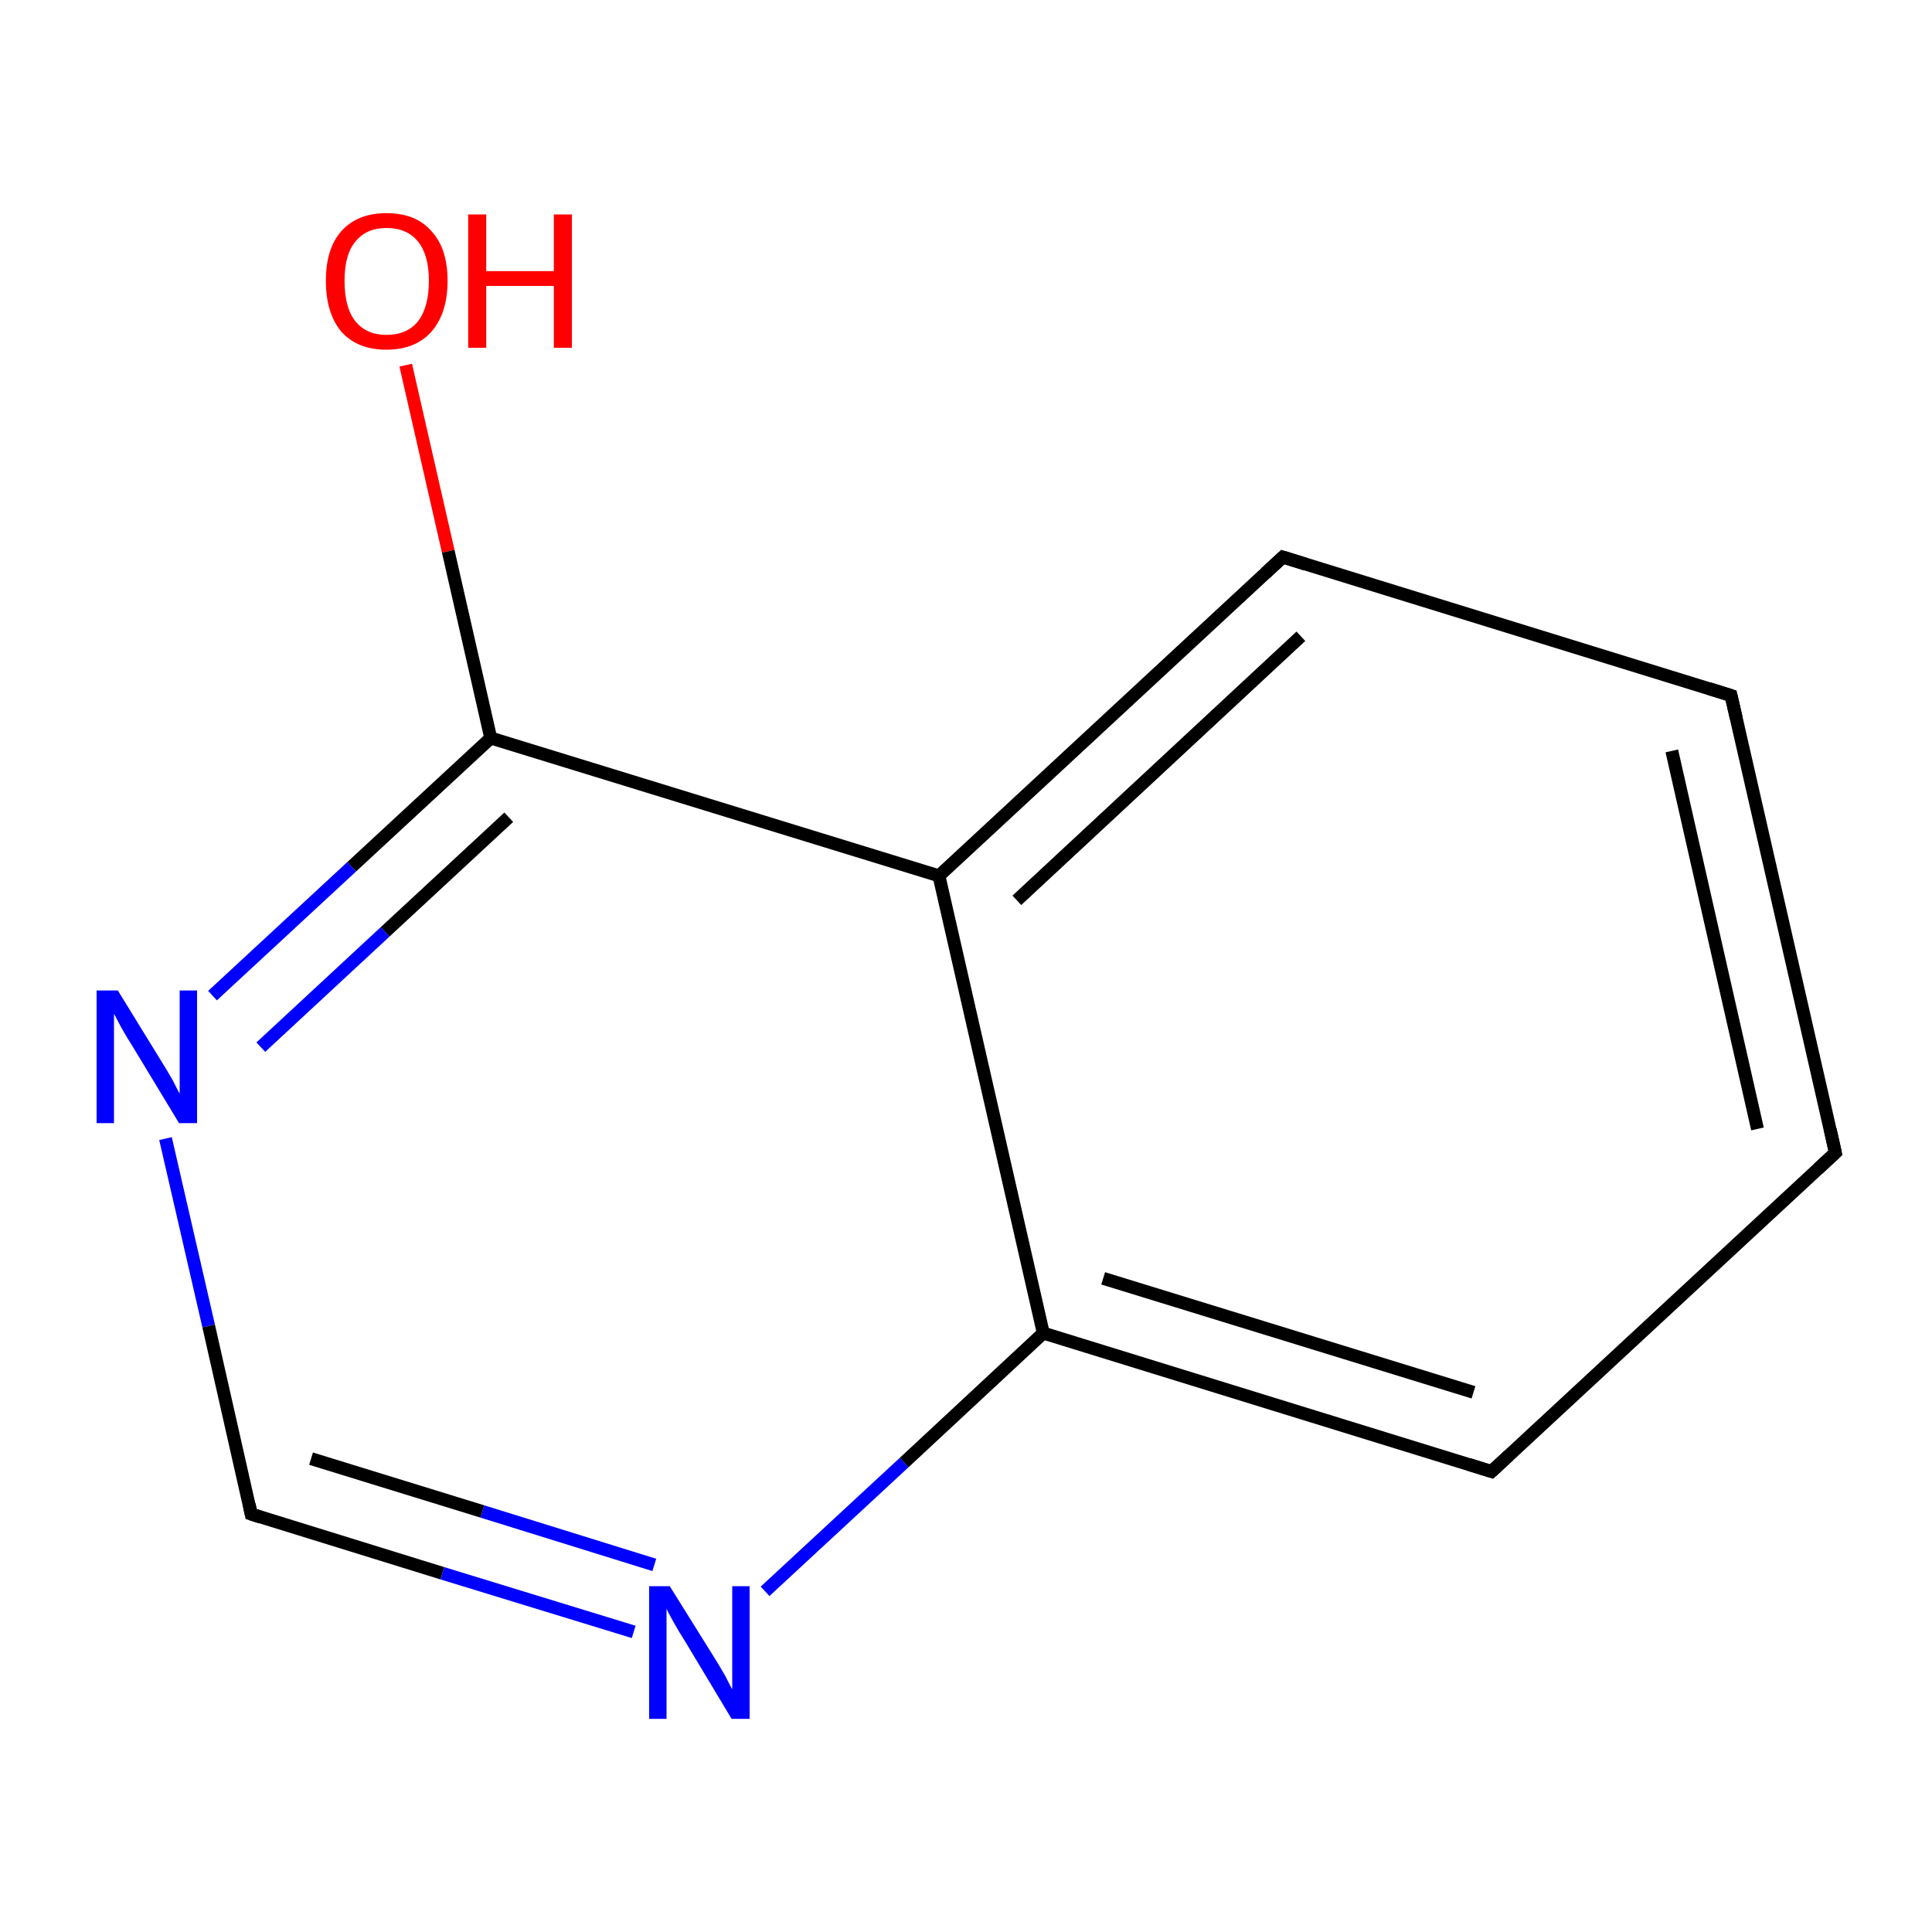<?xml version='1.0' encoding='iso-8859-1'?>
<svg version='1.1' baseProfile='full'
              xmlns='http://www.w3.org/2000/svg'
                      xmlns:rdkit='http://www.rdkit.org/xml'
                      xmlns:xlink='http://www.w3.org/1999/xlink'
                  xml:space='preserve'
width='300px' height='300px' viewBox='0 0 300 300'>
<!-- END OF HEADER -->
<rect style='opacity:1.0;fill:#FFFFFF;stroke:none' width='300.0' height='300.0' x='0.0' y='0.0'> </rect>
<path class='bond-0 atom-0 atom-1' d='M 63.0,56.7 L 69.6,85.6' style='fill:none;fill-rule:evenodd;stroke:#FF0000;stroke-width:2.0px;stroke-linecap:butt;stroke-linejoin:miter;stroke-opacity:1' />
<path class='bond-0 atom-0 atom-1' d='M 69.6,85.6 L 76.2,114.6' style='fill:none;fill-rule:evenodd;stroke:#000000;stroke-width:2.0px;stroke-linecap:butt;stroke-linejoin:miter;stroke-opacity:1' />
<path class='bond-1 atom-1 atom-2' d='M 76.2,114.6 L 54.6,134.6' style='fill:none;fill-rule:evenodd;stroke:#000000;stroke-width:2.0px;stroke-linecap:butt;stroke-linejoin:miter;stroke-opacity:1' />
<path class='bond-1 atom-1 atom-2' d='M 54.6,134.6 L 33.0,154.6' style='fill:none;fill-rule:evenodd;stroke:#0000FF;stroke-width:2.0px;stroke-linecap:butt;stroke-linejoin:miter;stroke-opacity:1' />
<path class='bond-1 atom-1 atom-2' d='M 79.0,126.9 L 59.8,144.7' style='fill:none;fill-rule:evenodd;stroke:#000000;stroke-width:2.0px;stroke-linecap:butt;stroke-linejoin:miter;stroke-opacity:1' />
<path class='bond-1 atom-1 atom-2' d='M 59.8,144.7 L 40.5,162.6' style='fill:none;fill-rule:evenodd;stroke:#0000FF;stroke-width:2.0px;stroke-linecap:butt;stroke-linejoin:miter;stroke-opacity:1' />
<path class='bond-2 atom-2 atom-3' d='M 25.7,176.8 L 32.4,205.9' style='fill:none;fill-rule:evenodd;stroke:#0000FF;stroke-width:2.0px;stroke-linecap:butt;stroke-linejoin:miter;stroke-opacity:1' />
<path class='bond-2 atom-2 atom-3' d='M 32.4,205.9 L 39.0,235.1' style='fill:none;fill-rule:evenodd;stroke:#000000;stroke-width:2.0px;stroke-linecap:butt;stroke-linejoin:miter;stroke-opacity:1' />
<path class='bond-3 atom-3 atom-4' d='M 39.0,235.1 L 68.7,244.3' style='fill:none;fill-rule:evenodd;stroke:#000000;stroke-width:2.0px;stroke-linecap:butt;stroke-linejoin:miter;stroke-opacity:1' />
<path class='bond-3 atom-3 atom-4' d='M 68.7,244.3 L 98.4,253.4' style='fill:none;fill-rule:evenodd;stroke:#0000FF;stroke-width:2.0px;stroke-linecap:butt;stroke-linejoin:miter;stroke-opacity:1' />
<path class='bond-3 atom-3 atom-4' d='M 48.3,226.5 L 74.9,234.7' style='fill:none;fill-rule:evenodd;stroke:#000000;stroke-width:2.0px;stroke-linecap:butt;stroke-linejoin:miter;stroke-opacity:1' />
<path class='bond-3 atom-3 atom-4' d='M 74.9,234.7 L 101.6,243.0' style='fill:none;fill-rule:evenodd;stroke:#0000FF;stroke-width:2.0px;stroke-linecap:butt;stroke-linejoin:miter;stroke-opacity:1' />
<path class='bond-4 atom-4 atom-5' d='M 118.8,247.1 L 140.4,227.1' style='fill:none;fill-rule:evenodd;stroke:#0000FF;stroke-width:2.0px;stroke-linecap:butt;stroke-linejoin:miter;stroke-opacity:1' />
<path class='bond-4 atom-4 atom-5' d='M 140.4,227.1 L 162.0,207.0' style='fill:none;fill-rule:evenodd;stroke:#000000;stroke-width:2.0px;stroke-linecap:butt;stroke-linejoin:miter;stroke-opacity:1' />
<path class='bond-5 atom-5 atom-6' d='M 162.0,207.0 L 231.6,228.5' style='fill:none;fill-rule:evenodd;stroke:#000000;stroke-width:2.0px;stroke-linecap:butt;stroke-linejoin:miter;stroke-opacity:1' />
<path class='bond-5 atom-5 atom-6' d='M 171.3,198.5 L 228.8,216.2' style='fill:none;fill-rule:evenodd;stroke:#000000;stroke-width:2.0px;stroke-linecap:butt;stroke-linejoin:miter;stroke-opacity:1' />
<path class='bond-6 atom-6 atom-7' d='M 231.6,228.5 L 285.0,179.0' style='fill:none;fill-rule:evenodd;stroke:#000000;stroke-width:2.0px;stroke-linecap:butt;stroke-linejoin:miter;stroke-opacity:1' />
<path class='bond-7 atom-7 atom-8' d='M 285.0,179.0 L 268.8,108.0' style='fill:none;fill-rule:evenodd;stroke:#000000;stroke-width:2.0px;stroke-linecap:butt;stroke-linejoin:miter;stroke-opacity:1' />
<path class='bond-7 atom-7 atom-8' d='M 272.9,175.3 L 259.6,116.6' style='fill:none;fill-rule:evenodd;stroke:#000000;stroke-width:2.0px;stroke-linecap:butt;stroke-linejoin:miter;stroke-opacity:1' />
<path class='bond-8 atom-8 atom-9' d='M 268.8,108.0 L 199.2,86.5' style='fill:none;fill-rule:evenodd;stroke:#000000;stroke-width:2.0px;stroke-linecap:butt;stroke-linejoin:miter;stroke-opacity:1' />
<path class='bond-9 atom-9 atom-10' d='M 199.2,86.5 L 145.8,136.0' style='fill:none;fill-rule:evenodd;stroke:#000000;stroke-width:2.0px;stroke-linecap:butt;stroke-linejoin:miter;stroke-opacity:1' />
<path class='bond-9 atom-9 atom-10' d='M 202.0,98.8 L 157.9,139.8' style='fill:none;fill-rule:evenodd;stroke:#000000;stroke-width:2.0px;stroke-linecap:butt;stroke-linejoin:miter;stroke-opacity:1' />
<path class='bond-10 atom-10 atom-1' d='M 145.8,136.0 L 76.2,114.6' style='fill:none;fill-rule:evenodd;stroke:#000000;stroke-width:2.0px;stroke-linecap:butt;stroke-linejoin:miter;stroke-opacity:1' />
<path class='bond-11 atom-10 atom-5' d='M 145.8,136.0 L 162.0,207.0' style='fill:none;fill-rule:evenodd;stroke:#000000;stroke-width:2.0px;stroke-linecap:butt;stroke-linejoin:miter;stroke-opacity:1' />
<path d='M 38.7,233.6 L 39.0,235.1 L 40.5,235.6' style='fill:none;stroke:#000000;stroke-width:2.0px;stroke-linecap:butt;stroke-linejoin:miter;stroke-miterlimit:10;stroke-opacity:1;' />
<path d='M 228.1,227.4 L 231.6,228.5 L 234.3,226.0' style='fill:none;stroke:#000000;stroke-width:2.0px;stroke-linecap:butt;stroke-linejoin:miter;stroke-miterlimit:10;stroke-opacity:1;' />
<path d='M 282.3,181.5 L 285.0,179.0 L 284.2,175.4' style='fill:none;stroke:#000000;stroke-width:2.0px;stroke-linecap:butt;stroke-linejoin:miter;stroke-miterlimit:10;stroke-opacity:1;' />
<path d='M 269.6,111.5 L 268.8,108.0 L 265.3,106.9' style='fill:none;stroke:#000000;stroke-width:2.0px;stroke-linecap:butt;stroke-linejoin:miter;stroke-miterlimit:10;stroke-opacity:1;' />
<path d='M 202.7,87.6 L 199.2,86.5 L 196.5,89.0' style='fill:none;stroke:#000000;stroke-width:2.0px;stroke-linecap:butt;stroke-linejoin:miter;stroke-miterlimit:10;stroke-opacity:1;' />
<path class='atom-0' d='M 50.6 43.6
Q 50.6 38.6, 53.0 35.9
Q 55.5 33.1, 60.0 33.1
Q 64.6 33.1, 67.0 35.9
Q 69.5 38.6, 69.5 43.6
Q 69.5 48.6, 67.0 51.5
Q 64.5 54.3, 60.0 54.3
Q 55.5 54.3, 53.0 51.5
Q 50.6 48.6, 50.6 43.6
M 60.0 52.0
Q 63.2 52.0, 64.9 49.9
Q 66.6 47.7, 66.6 43.6
Q 66.6 39.6, 64.9 37.5
Q 63.2 35.4, 60.0 35.4
Q 56.9 35.4, 55.2 37.5
Q 53.5 39.5, 53.5 43.6
Q 53.5 47.8, 55.2 49.9
Q 56.9 52.0, 60.0 52.0
' fill='#FF0000'/>
<path class='atom-0' d='M 72.7 33.3
L 75.5 33.3
L 75.5 42.1
L 86.0 42.1
L 86.0 33.3
L 88.8 33.3
L 88.8 54.0
L 86.0 54.0
L 86.0 44.4
L 75.5 44.4
L 75.5 54.0
L 72.7 54.0
L 72.7 33.3
' fill='#FF0000'/>
<path class='atom-2' d='M 18.3 153.8
L 25.0 164.7
Q 25.7 165.8, 26.8 167.7
Q 27.8 169.7, 27.9 169.8
L 27.9 153.8
L 30.6 153.8
L 30.6 174.4
L 27.8 174.4
L 20.6 162.5
Q 19.7 161.1, 18.8 159.5
Q 17.9 157.8, 17.7 157.4
L 17.7 174.4
L 15.0 174.4
L 15.0 153.8
L 18.3 153.8
' fill='#0000FF'/>
<path class='atom-4' d='M 104.0 246.3
L 110.8 257.2
Q 111.5 258.3, 112.6 260.2
Q 113.6 262.2, 113.7 262.3
L 113.7 246.3
L 116.4 246.3
L 116.4 266.9
L 113.6 266.9
L 106.4 254.9
Q 105.5 253.5, 104.6 251.9
Q 103.7 250.3, 103.5 249.8
L 103.5 266.9
L 100.8 266.9
L 100.8 246.3
L 104.0 246.3
' fill='#0000FF'/>
</svg>
